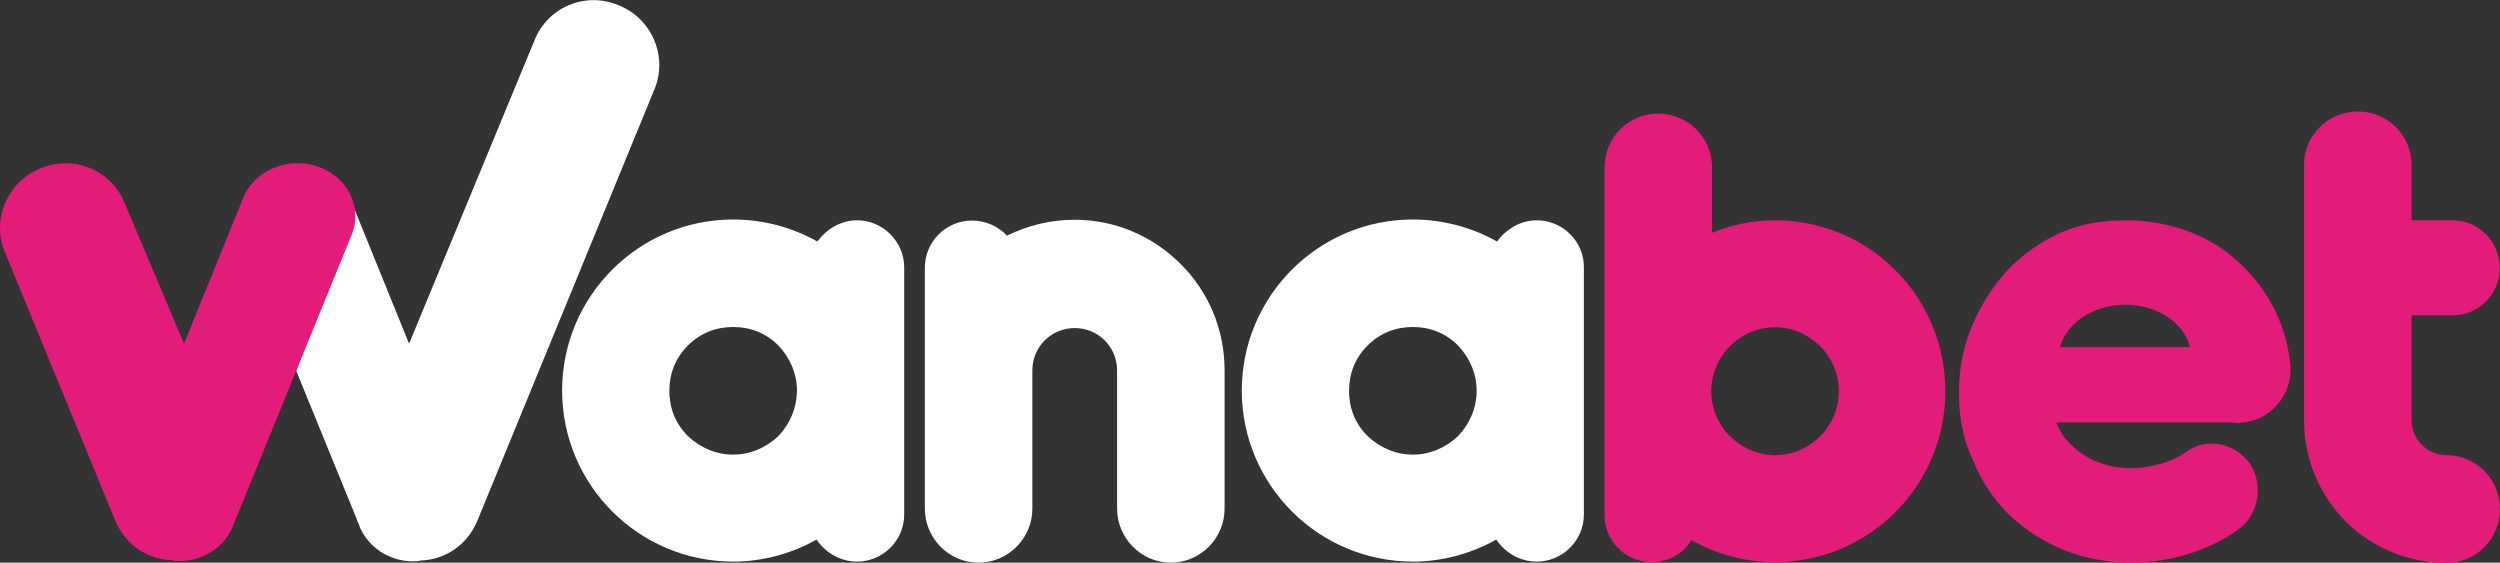 <?xml version="1.0" encoding="utf-8"?>
<!-- Generator: Adobe Illustrator 19.1.0, SVG Export Plug-In . SVG Version: 6.00 Build 0)  -->
<svg version="1.1" id="Capa_1" xmlns="http://www.w3.org/2000/svg" xmlns:xlink="http://www.w3.org/1999/xlink" x="0px" y="0px"
	 viewBox="0 0 944.2 212.5" style="enable-background:new 0 0 944.2 212.5;" xml:space="preserve">
<rect x="0" y="0" width="944.2" height="212.5" fill="#333333" stroke="none"/>
<style type="text/css">
	.st0{fill-rule:evenodd;clip-rule:evenodd;fill:#FFFFFF;}
	.st1{fill-rule:evenodd;clip-rule:evenodd;fill:#E31C79;}
</style>
<g>
	<path class="st0" d="M323.7,83.2c-6.2,0-11.6,3.4-15,8c-9.3-5.2-20.2-8.3-31.8-8.3c-35.7,0-64.6,29-64.6,64.6
		c0,35.7,29,64.6,64.6,64.6c11.4,0,22.2-3.1,31.5-8.3c3.4,4.9,8.8,8.3,15.3,8.3c9.8,0,17.8-8,17.8-17.8v-93.3
		C341.5,91.3,333.5,83.2,323.7,83.2 M294,164.7c-4.7,4.4-10.6,7-17.1,7c-6.5,0-12.4-2.6-17.1-7c-4.7-4.7-7-10.6-7-17.1
		c0-6.5,2.3-12.4,7-17.1c4.7-4.7,10.6-7,17.1-7c6.5,0,12.4,2.3,17.1,7c4.4,4.7,7,10.6,7,17.1C300.9,154.1,298.4,160,294,164.7"/>
	<path class="st0" d="M446,99.8C435.1,88.9,420.9,83,405.9,83c-9.1,0-17.6,2.1-25.6,6c-3.1-3.4-8-5.7-13.2-5.7
		c-9.8,0-17.8,8-17.8,17.8v91c0,11.1,9,20.4,20.2,20.4c11.4,0,20.4-9.3,20.4-20.4v-52.2c0-9,7.2-16,16-16c8.8,0,16,7,16,16v52.2
		c0,11.1,9.1,20.4,20.2,20.4c11.4,0,20.4-9.3,20.4-20.4v-52.2C462.5,124.6,456.6,110.4,446,99.8"/>
	<path class="st0" d="M580.4,83.2c-6.2,0-11.6,3.4-15,8c-9.3-5.2-20.2-8.3-31.8-8.3c-35.7,0-64.6,29-64.6,64.6
		c0,35.7,29,64.6,64.6,64.6c11.4,0,22.2-3.1,31.5-8.3c3.4,4.9,8.8,8.3,15.3,8.3c9.8,0,17.8-8,17.8-17.8v-93.3
		C598.3,91.3,590.3,83.2,580.4,83.2 M550.7,164.7c-4.7,4.4-10.6,7-17.1,7c-6.5,0-12.4-2.6-17.1-7c-4.7-4.7-7-10.6-7-17.1
		c0-6.5,2.3-12.4,7-17.1c4.7-4.7,10.6-7,17.1-7c6.5,0,12.4,2.3,17.1,7c4.4,4.7,7,10.6,7,17.1C557.7,154.1,555.1,160,550.7,164.7"/>
	<path class="st1" d="M670.4,83.2c-8.5,0-16.6,1.8-23.8,4.7V63.1c0-11.1-9.1-20.2-20.4-20.2c-11.1,0-20.2,9.1-20.2,20.2v55.9v28.2
		v0.8v0.5v46c0,9.8,7.8,17.8,17.8,17.8c6.2,0,11.9-3.1,15-8.3c9.3,5.2,19.9,8.3,31.5,8.3c35.7,0,64.4-29,64.4-64.4
		C734.8,112.2,706.1,83.2,670.4,83.2 M687.5,164.7c-4.7,4.7-10.6,7.2-17.1,7.2c-6.5,0-12.4-2.6-17.1-7.2c-4.4-4.4-7-10.6-7-16.8
		c0-6.5,2.6-12.7,7-17.1c4.7-4.7,10.6-7.2,17.1-7.2c6.5,0,12.4,2.6,17.1,7.2c4.4,4.4,7,10.6,7,17.1
		C694.5,154.1,691.9,160.3,687.5,164.7"/>
	<path class="st1" d="M842.7,159.5c0.5,0,1.6,0.3,2.3,0.3c1,0,1.8-0.3,2.6-0.3c10.9-1.3,18.9-11.6,17.3-22.7
		c-1.8-15.8-9.6-29.7-21.5-39.6c-10.9-9.3-25.6-14-40.6-14c-8.5,0-16.8,1.3-24.6,4.7c-7.5,3.4-14,8-19.9,14
		c-5.4,5.9-9.8,12.7-13.2,20.4c-3.4,8-5.2,16.3-5.2,25.1v1v1c0,8.8,1.8,17.3,5.4,24.8c3.1,7.8,7.8,14.5,13.5,20.2
		c12.2,11.6,28.2,18.1,46,18.1c14.5,0,29.2-4.4,40.4-12.4c7.8-5.4,9.8-16.8,4.7-24.8c-5.7-8-16.3-10.3-24.1-4.7
		c-5.4,3.9-13.5,6.2-21,6.2c-8.8,0-16.6-3.1-22-8.3c-2.8-2.3-4.9-5.7-6.2-9h64.9H842.7z M821.5,131.1h-35.7H778
		c2.6-9.3,12.7-16,24.8-16c11.9,0,22,6.7,24.3,16h-6H821.5z"/>
	<path class="st1" d="M924,171.9c-7.2,0-13.2-5.9-13.2-13.2v-1.6v-1.6v-36.4h15.5c9.8,0,17.8-8,17.8-17.8c0-10.1-8-18.1-17.8-18.1
		h-15.5V62.3c0-11.1-9-20.2-20.2-20.2c-11.4,0-20.4,9-20.4,20.2v93.3v1.6v1.6c0,14.5,5.7,27.9,15.8,38.3c10.1,9.8,23.5,15.5,38,15.5
		c11.1,0,20.2-9,20.2-20.4C944.2,181,935.1,171.9,924,171.9"/>
	<path class="st0" d="M111.9,140.1l22.2,54.4c0.6,1.3,0.9,2.8,1.6,3.8v0.3c3.4,8.4,11.6,13.4,20.3,13.4c0.9,0,1.9,0,2.8-0.3
		c9.4-0.3,17.8-5.9,21.6-15.3l66.7-162.5c5.3-12.5-0.9-26.9-13.4-31.9c-12.5-5.3-26.9,0.6-31.9,13.4l-47.3,114.4l-22.2-54.7
		L111.9,140.1z"/>
	<path class="st1" d="M111.8,140.2l21-51.5c4.3-10.4-1.6-22.1-12.8-25.8c-11.2-4-24.3,1.6-28.3,12.2l-22.2,54.7L47.2,77
		c-5-12.8-19.4-18.7-31.9-13.4C2.8,68.6-3.4,82.9,1.9,95.4l41.5,100.9c3.8,9.4,12.2,15,21.6,15.3c0.9,0.3,1.9,0.3,2.8,0.3
		c8.7,0,16.9-5,20.3-13.4v-0.3c0.6-0.9,0.9-2.5,1.6-3.8L111.8,140.2z"/>
</g>
</svg>
